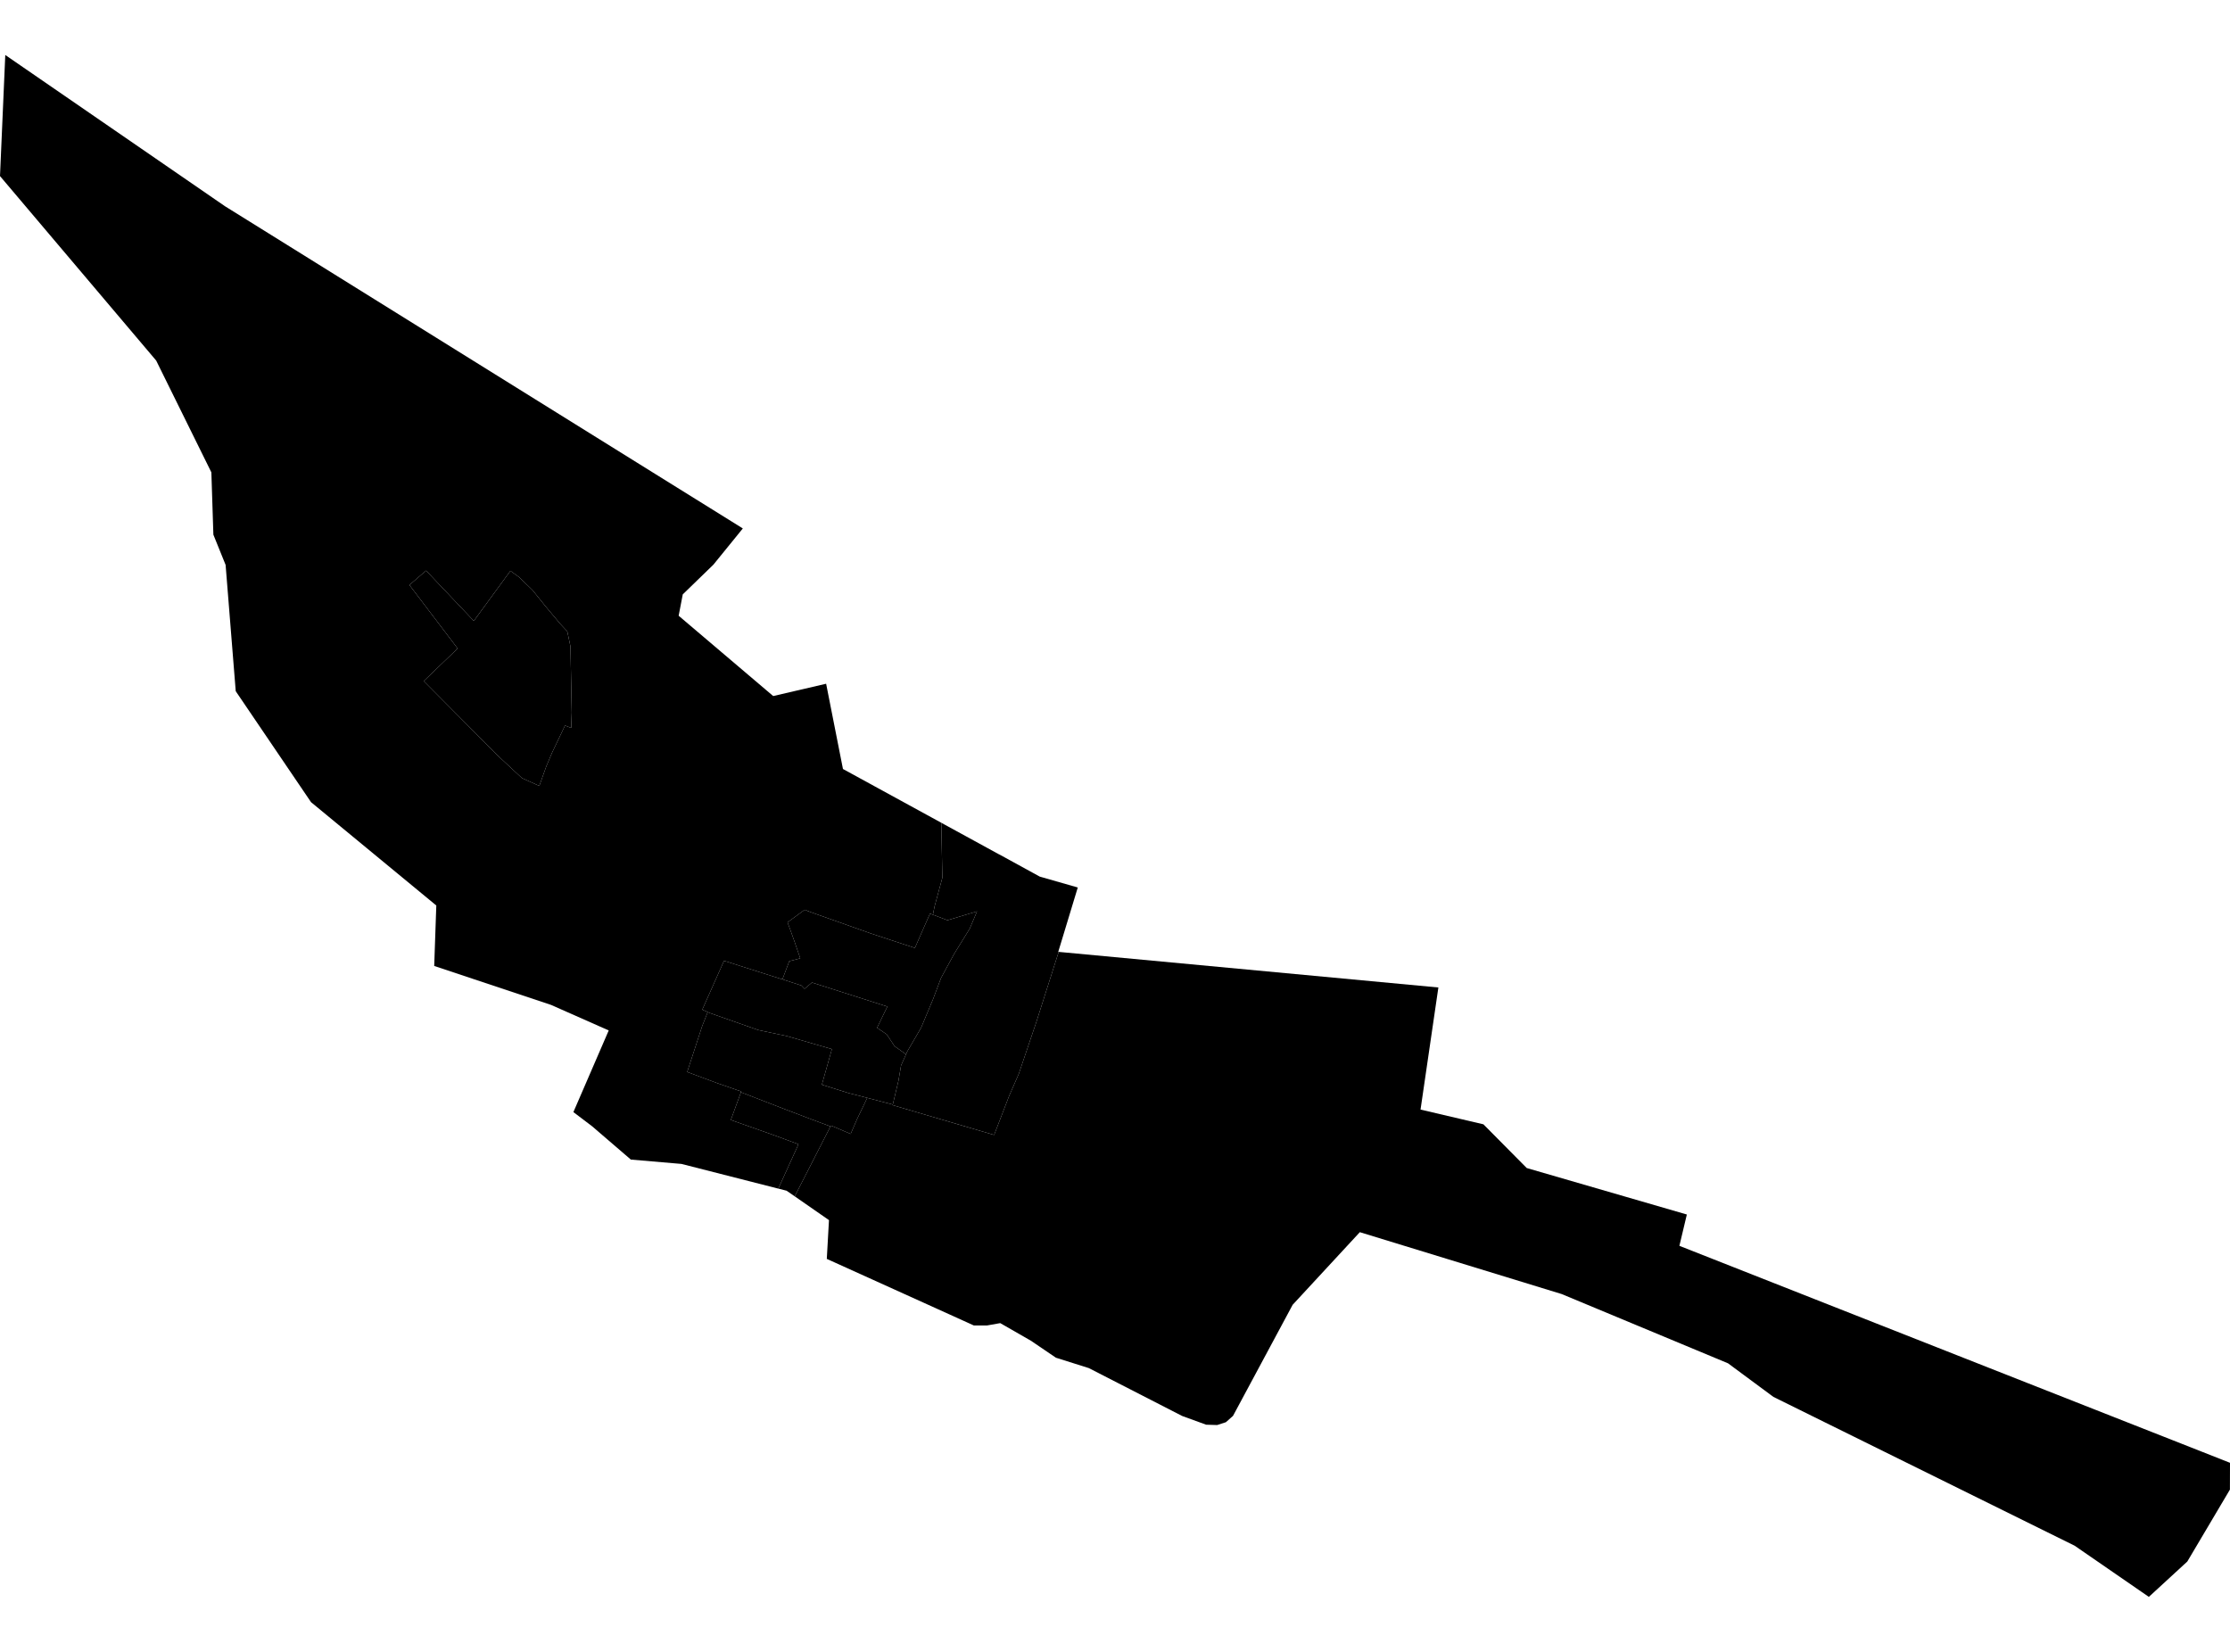 <?xml version='1.0'?>
<svg  baseProfile = 'tiny' width = '540' height = '400' stroke-linecap = 'round' stroke-linejoin = 'round' version='1.1' xmlns='http://www.w3.org/2000/svg'>
<path id='4616401001' title='4616401001'  d='M 256.363 230.499 250.948 247.493 246.71 260.005 244.358 265.399 240.728 274.828 240.464 274.747 216.15 267.609 216.191 267.467 217.549 261.769 218.198 257.997 219.395 255.3 219.699 254.61 223.045 248.872 225.965 241.896 227.871 236.826 231.035 231.006 234.827 224.862 236.591 220.684 229.433 222.834 225.904 221.495 226.31 219.488 228.196 212.532 227.932 199.229 228.703 199.655 241.904 206.874 242.086 206.956 251.78 212.269 260.986 214.905 256.261 230.479 256.363 230.499 Z' />
<path id='4616401002' title='4616401002'  d='M 219.395 255.3 216.616 253.333 214.731 250.474 212.52 248.973 212.378 248.892 214.873 243.741 196.622 237.921 194.817 239.442 194.046 238.631 189.463 237.15 191.126 232.75 193.783 232.061 192.424 228.086 191.39 225.206 190.7 223.341 194.857 220.299 196.074 220.786 210.878 226.038 221.544 229.546 225.194 221.232 225.904 221.495 229.433 222.834 236.591 220.684 234.827 224.862 231.035 231.006 227.871 236.826 225.965 241.896 223.045 248.872 219.699 254.61 219.395 255.3 Z' />
<path id='4616401003' title='4616401003'  d='M 189.463 237.15 194.046 238.631 194.817 239.442 196.622 237.921 214.873 243.741 212.378 248.892 212.52 248.973 214.731 250.474 216.616 253.333 219.395 255.3 218.198 257.997 217.549 261.769 216.191 267.467 210.006 265.845 205.565 264.709 205.058 264.547 199.015 262.661 201.448 254.043 190.376 250.839 190.153 250.798 184.82 249.683 184.698 249.642 183.603 249.419 171.882 245.302 171.375 245.079 170.057 244.491 175.329 232.649 186.766 236.299 189.463 237.15 Z' />
<path id='4616401004' title='4616401004'  d='M 227.932 199.229 228.196 212.532 226.31 219.488 225.904 221.495 225.194 221.232 221.544 229.546 210.878 226.038 196.074 220.786 194.857 220.299 190.7 223.341 191.39 225.206 192.424 228.086 193.783 232.061 191.126 232.75 189.463 237.15 186.766 236.299 175.329 232.649 170.057 244.491 171.375 245.079 170.016 248.527 166.407 259.579 173.605 262.255 178.797 264.06 179.466 264.263 179.385 264.466 179.425 264.486 176.972 271.198 187.537 274.93 193.357 277.079 188.47 287.827 165.028 281.845 152.759 280.79 143.37 272.719 138.848 269.292 147.405 249.52 133.433 243.335 105.145 233.906 105.652 219.265 75.315 194.241 57.084 167.372 54.631 136.791 51.67 129.471 51.183 114.384 37.82 87.312 0 42.638 1.278 13.315 54.509 49.958 161.661 116.634 179.567 127.767 179.872 127.97 172.754 136.731 165.332 143.93 164.338 149.101 187.233 168.548 200.049 165.567 204.125 186.211 227.932 199.229 Z M 133.677 182.276 136.82 175.686 138.321 176.274 138.442 172.543 138.138 156.523 137.368 152.893 135.684 151.088 132.095 146.809 128.932 142.875 125.646 139.712 123.598 138.231 114.737 150.358 103.178 138.17 99.142 141.658 110.823 157.03 102.61 164.918 120.658 183.088 126.397 188.421 130.594 190.307 132.257 185.643 133.677 182.276 Z' />
<path id='4616401005' title='4616401005'  d='M 133.677 182.276 132.257 185.643 130.594 190.307 126.397 188.421 120.658 183.088 102.61 164.918 110.823 157.03 99.142 141.658 103.178 138.17 114.737 150.358 123.598 138.231 125.646 139.712 128.932 142.875 132.095 146.809 135.684 151.088 137.368 152.893 138.138 156.523 138.442 172.543 138.321 176.274 136.82 175.686 133.677 182.276 Z' />
<path id='4616401006' title='4616401006'  d='M 491.149 334.975 533.166 351.522 540 354.219 539.98 360.708 529.658 378.128 520.35 386.685 502.383 374.295 429.441 338.26 418.45 330.128 378.176 313.358 329.285 298.372 313.021 315.953 298.583 342.843 298.562 342.843 298.562 342.863 298.542 342.883 296.859 344.384 294.75 345.073 292.073 344.992 286.274 342.883 263.663 331.284 255.693 328.769 249.63 324.653 242.208 320.394 240.16 320.759 239.004 320.962 235.82 320.962 226.918 316.927 200.211 304.841 200.738 295.452 192.444 289.692 201.103 272.76 201.245 272.8 201.347 272.598 205.99 274.585 207.511 271.056 210.006 265.845 216.191 267.467 216.15 267.609 240.464 274.747 240.728 274.828 244.358 265.399 246.71 260.005 250.948 247.493 256.363 230.499 348.306 239.118 343.987 268.684 359.216 272.253 369.7 282.838 408.473 294.093 406.668 301.677 491.149 334.975 Z' />
<path id='4616401007' title='4616401007'  d='M 201.103 272.76 196.581 271.077 190.072 268.603 179.425 264.486 179.385 264.466 179.466 264.263 178.797 264.06 173.605 262.255 166.407 259.579 170.016 248.527 171.375 245.079 171.882 245.302 183.603 249.419 184.698 249.642 184.82 249.683 190.153 250.798 190.376 250.839 201.448 254.043 199.015 262.661 205.058 264.547 205.565 264.709 210.006 265.845 207.511 271.056 205.99 274.585 201.347 272.598 201.245 272.8 201.103 272.76 Z' />
<path id='4616401008' title='4616401008'  d='M 201.103 272.76 192.444 289.692 190.477 288.334 188.591 287.847 188.47 287.827 193.357 277.079 187.537 274.93 176.972 271.198 179.425 264.486 190.072 268.603 196.581 271.077 201.103 272.76 Z' />
</svg>